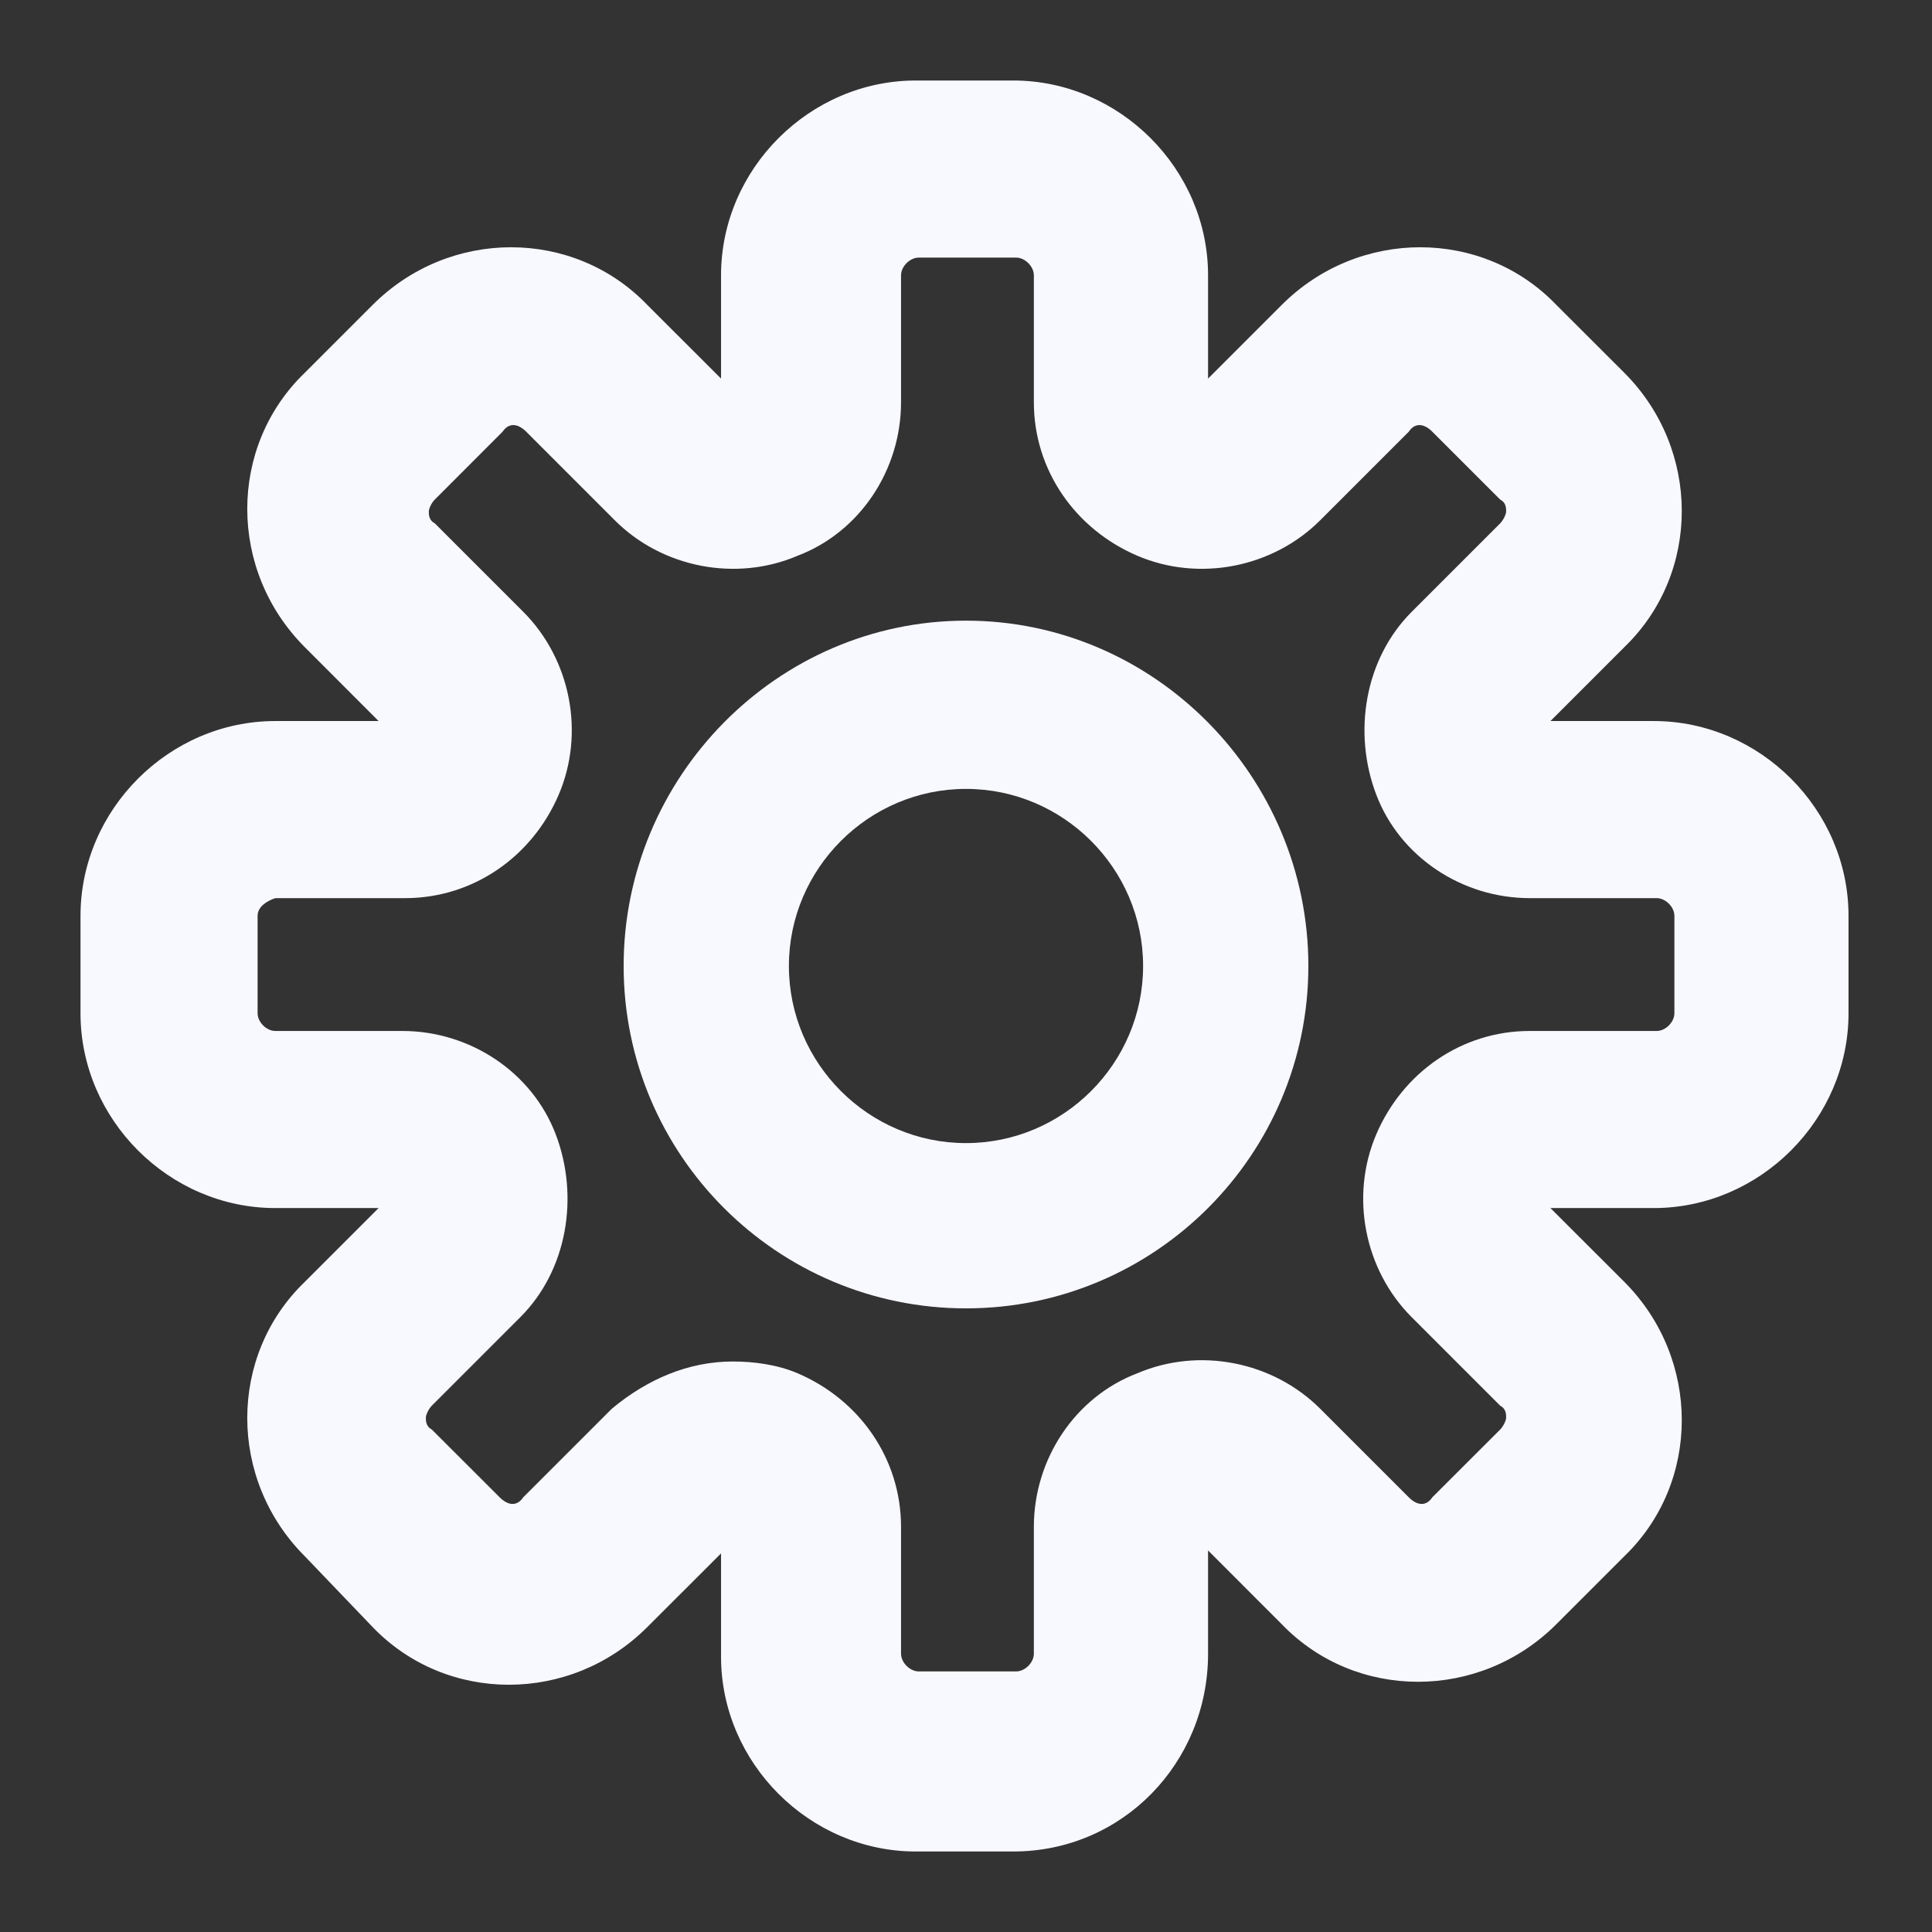 <svg width="24" height="24" viewBox="0 0 24 24" fill="none" xmlns="http://www.w3.org/2000/svg">
<rect x="0" y="0" width="24" height="24" fill="#333333" stroke="none"/>
<path d="M12.587 23H11.377C10.057 23 8.957 21.9 8.957 20.58V19.297L8.04 20.213C7.087 21.167 5.547 21.167 4.63 20.213L3.787 19.333C2.833 18.38 2.833 16.84 3.787 15.923L4.703 15.007H3.42C2.1 15.007 1 13.907 1 12.587V11.377C1 10.057 2.1 8.957 3.42 8.957H4.703L3.787 8.04C2.833 7.087 2.833 5.547 3.787 4.63L4.63 3.787C5.583 2.833 7.123 2.833 8.04 3.787L8.957 4.703V3.42C8.957 2.1 10.057 1 11.377 1H12.587C13.907 1 15.007 2.1 15.007 3.42V4.703L15.923 3.787C16.877 2.833 18.417 2.833 19.333 3.787L20.177 4.63C21.13 5.583 21.13 7.123 20.177 8.04L19.26 8.957H20.543C21.863 8.957 22.963 10.057 22.963 11.377V12.587C22.963 13.907 21.863 15.007 20.543 15.007H19.26L20.177 15.923C21.13 16.877 21.13 18.417 20.177 19.333L19.333 20.177C18.38 21.13 16.84 21.13 15.923 20.177L15.007 19.26V20.543C15.007 21.9 13.943 23 12.587 23ZM9.103 16.913C9.36 16.913 9.653 16.95 9.91 17.06C10.68 17.39 11.193 18.123 11.193 18.967V20.543C11.193 20.653 11.303 20.763 11.413 20.763H12.623C12.733 20.763 12.843 20.653 12.843 20.543V18.967C12.843 18.123 13.357 17.353 14.127 17.06C14.897 16.73 15.813 16.913 16.4 17.5L17.5 18.6C17.61 18.71 17.72 18.71 17.793 18.6L18.637 17.757C18.673 17.72 18.71 17.647 18.71 17.61C18.71 17.573 18.71 17.5 18.637 17.463L17.537 16.363C16.95 15.777 16.767 14.86 17.097 14.09C17.427 13.32 18.16 12.807 19.003 12.807H20.58C20.69 12.807 20.8 12.697 20.8 12.587V11.377C20.8 11.267 20.69 11.157 20.58 11.157H19.003C18.16 11.157 17.39 10.643 17.097 9.873C16.803 9.103 16.95 8.187 17.537 7.6L18.637 6.5C18.673 6.463 18.71 6.39 18.71 6.353C18.71 6.317 18.71 6.243 18.637 6.207L17.793 5.363C17.683 5.253 17.573 5.253 17.5 5.363L16.4 6.463C15.813 7.05 14.897 7.233 14.127 6.903C13.357 6.573 12.843 5.84 12.843 4.997V3.42C12.843 3.31 12.733 3.2 12.623 3.2H11.413C11.303 3.2 11.193 3.31 11.193 3.42V4.997C11.193 5.84 10.68 6.61 9.91 6.903C9.14 7.233 8.223 7.05 7.637 6.463L6.537 5.363C6.427 5.253 6.317 5.253 6.243 5.363L5.4 6.207C5.363 6.243 5.327 6.317 5.327 6.353C5.327 6.39 5.327 6.463 5.4 6.5L6.5 7.6C7.087 8.187 7.27 9.103 6.94 9.873C6.61 10.643 5.877 11.157 5.033 11.157H3.42C3.31 11.193 3.2 11.267 3.2 11.377V12.587C3.2 12.697 3.31 12.807 3.42 12.807H4.997C5.84 12.807 6.61 13.32 6.903 14.09C7.197 14.86 7.05 15.777 6.463 16.363L5.363 17.463C5.327 17.5 5.29 17.573 5.29 17.61C5.29 17.647 5.29 17.72 5.363 17.757L6.207 18.6C6.317 18.71 6.427 18.71 6.5 18.6L7.6 17.5C8.04 17.133 8.553 16.913 9.103 16.913Z" fill="#F8F8FF"/>
<path d="M12 16.253C9.653 16.253 7.747 14.347 7.747 12C7.747 9.653 9.653 7.71 12 7.71C14.347 7.71 16.253 9.653 16.253 12C16.253 14.347 14.347 16.253 12 16.253ZM12 9.8C10.79 9.8 9.8 10.79 9.8 12C9.8 13.21 10.79 14.2 12 14.2C13.21 14.2 14.2 13.21 14.2 12C14.2 10.79 13.21 9.8 12 9.8Z" fill="#F8F8FF"/>
</svg>
